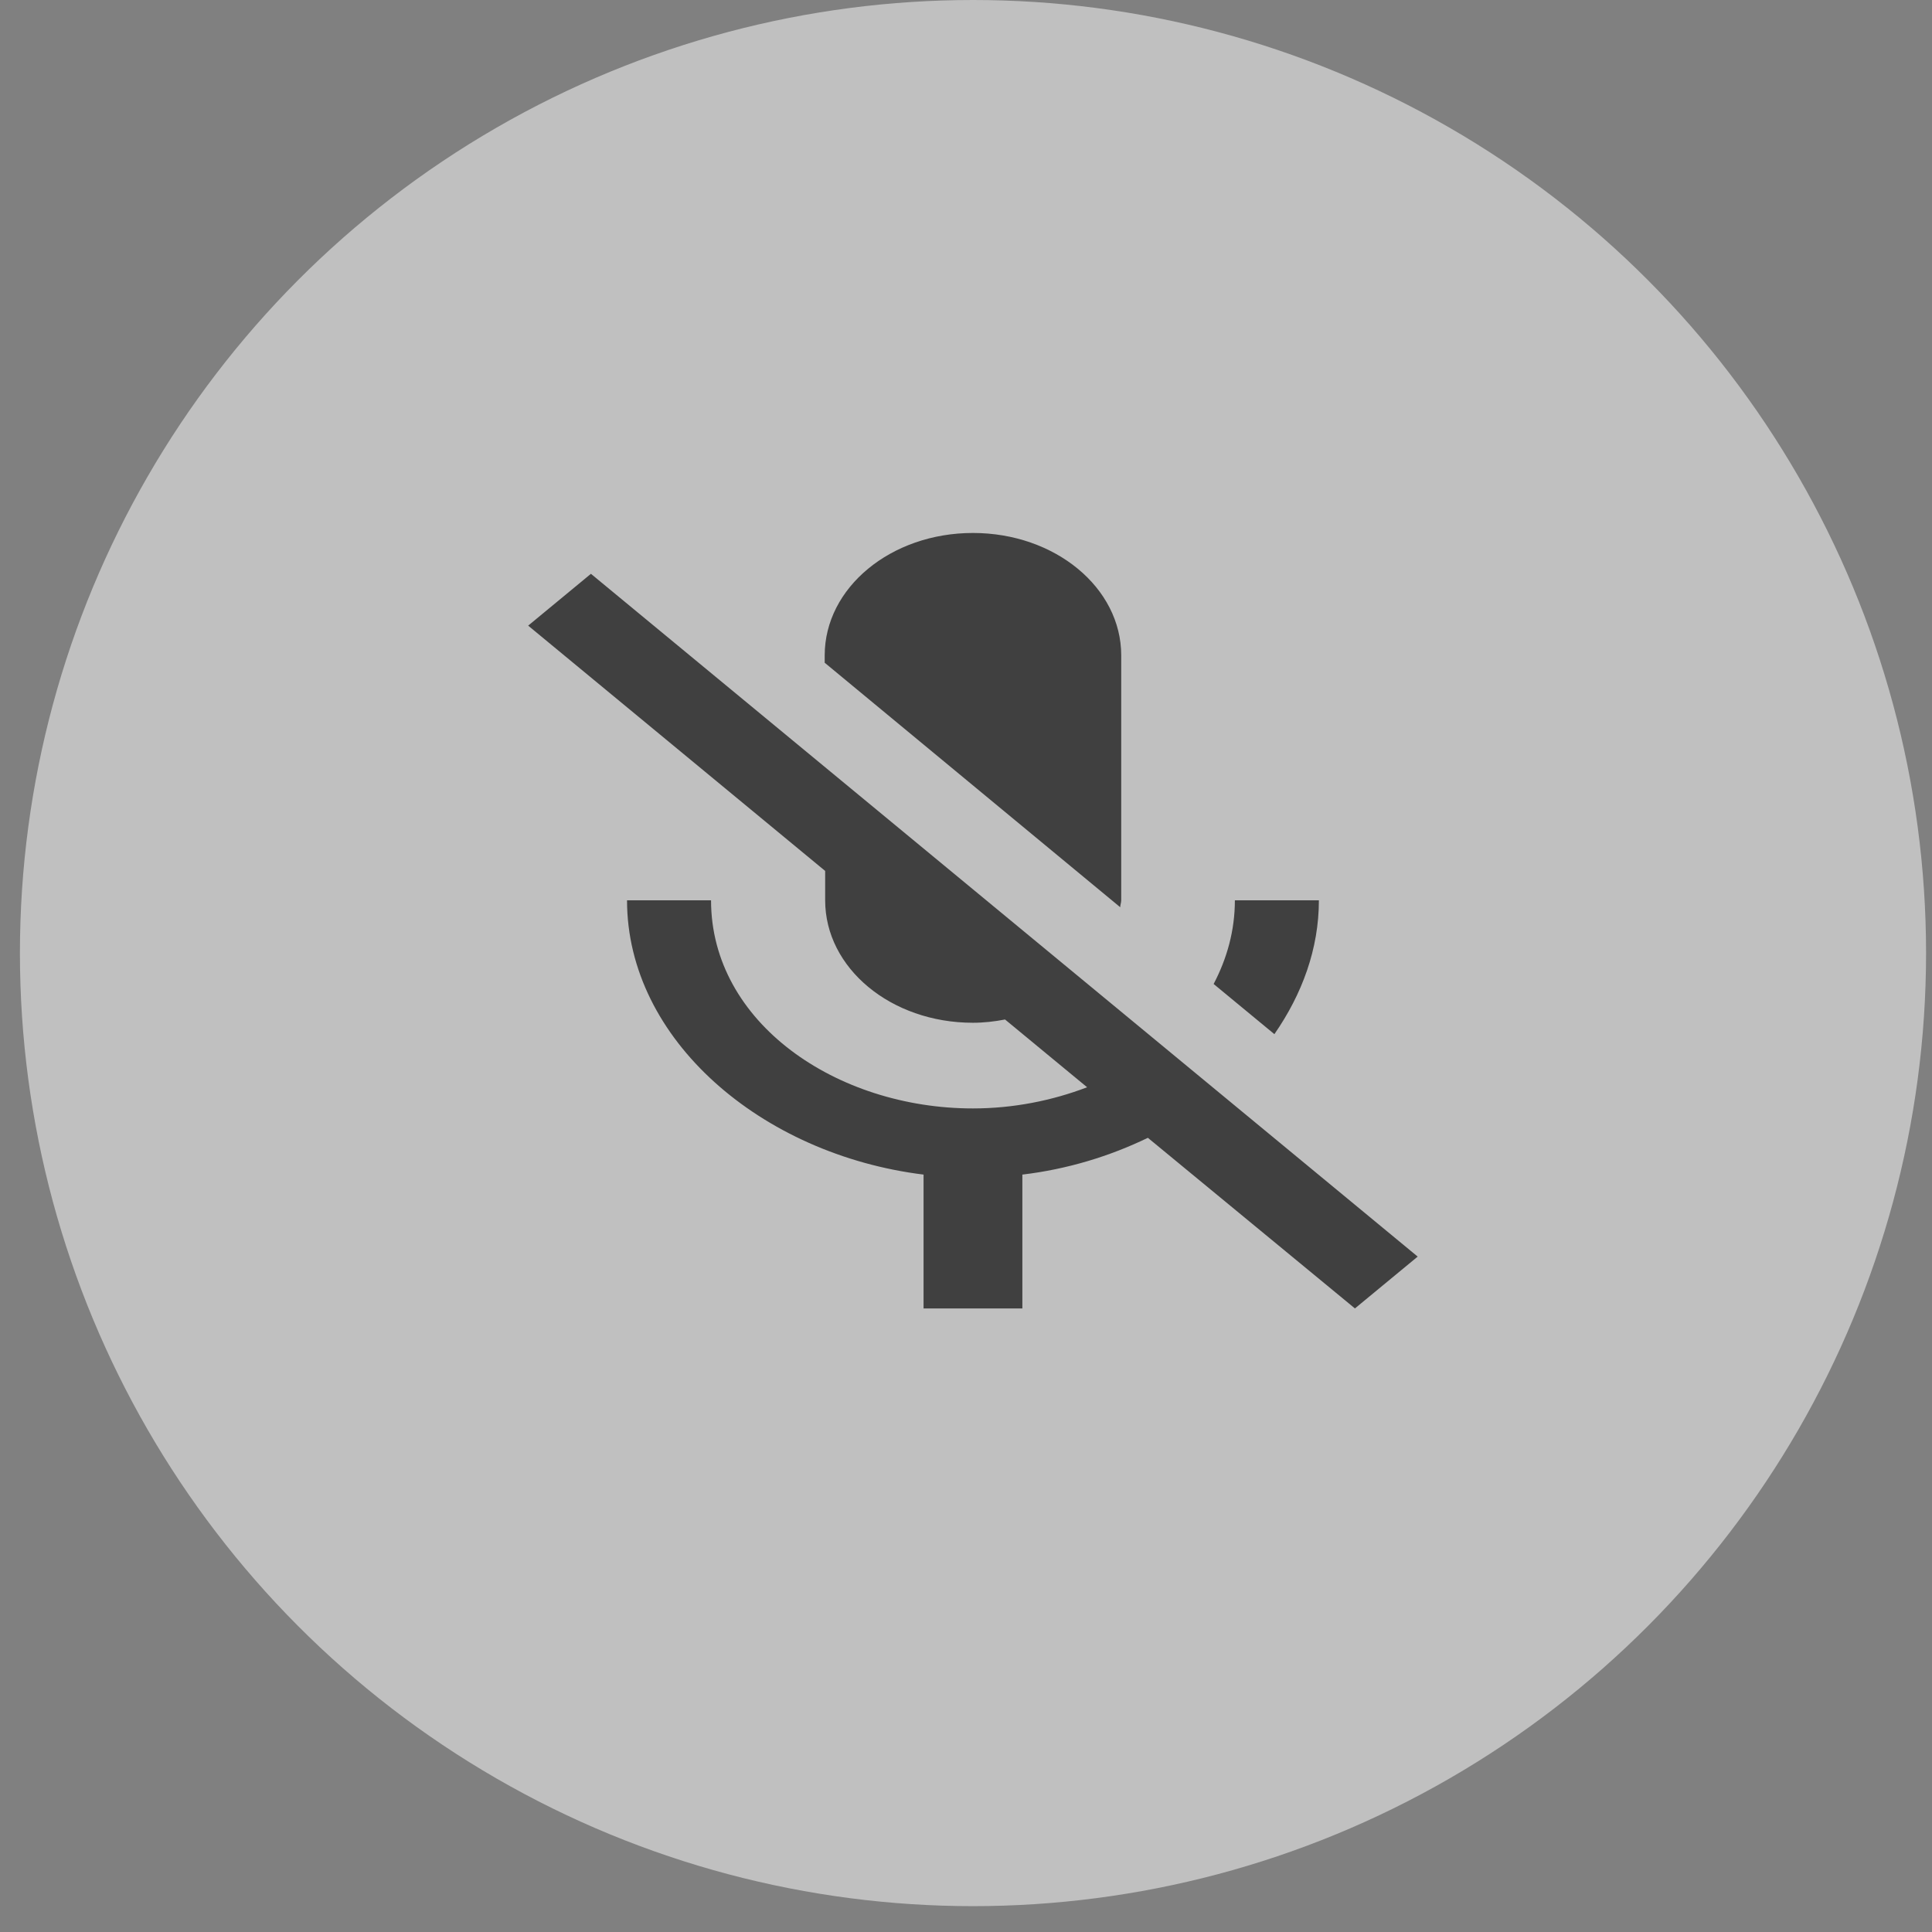 <svg width="29" height="29" viewBox="0 0 29 29" fill="none" xmlns="http://www.w3.org/2000/svg">
<rect x="0" y="0" width="29" height="29" fill="#808080" stroke="none"/>
<g opacity="0.5">
<circle cx="14.605" cy="14.306" r="14.306" fill="white"/>
<path d="M19.797 13.514H18.536C18.536 13.967 18.417 14.39 18.217 14.77L19.129 15.523C19.545 14.923 19.797 14.243 19.797 13.514ZM16.815 13.618C16.815 13.581 16.83 13.55 16.83 13.514V9.838C16.83 8.821 15.836 8 14.604 8C13.373 8 12.379 8.821 12.379 9.838V9.948L16.815 13.618ZM8.87 8.613L7.928 9.391L12.386 13.073V13.514C12.386 14.531 13.373 15.352 14.604 15.352C14.768 15.352 14.931 15.333 15.086 15.303L16.318 16.32C15.791 16.522 15.205 16.638 14.604 16.638C12.557 16.638 10.673 15.352 10.673 13.514H9.412C9.412 15.603 11.43 17.331 13.863 17.631V19.64H15.346V17.631C16.021 17.551 16.659 17.355 17.23 17.079L20.338 19.64L21.28 18.862L8.87 8.613Z" fill="black"/>
</g>
</svg>
